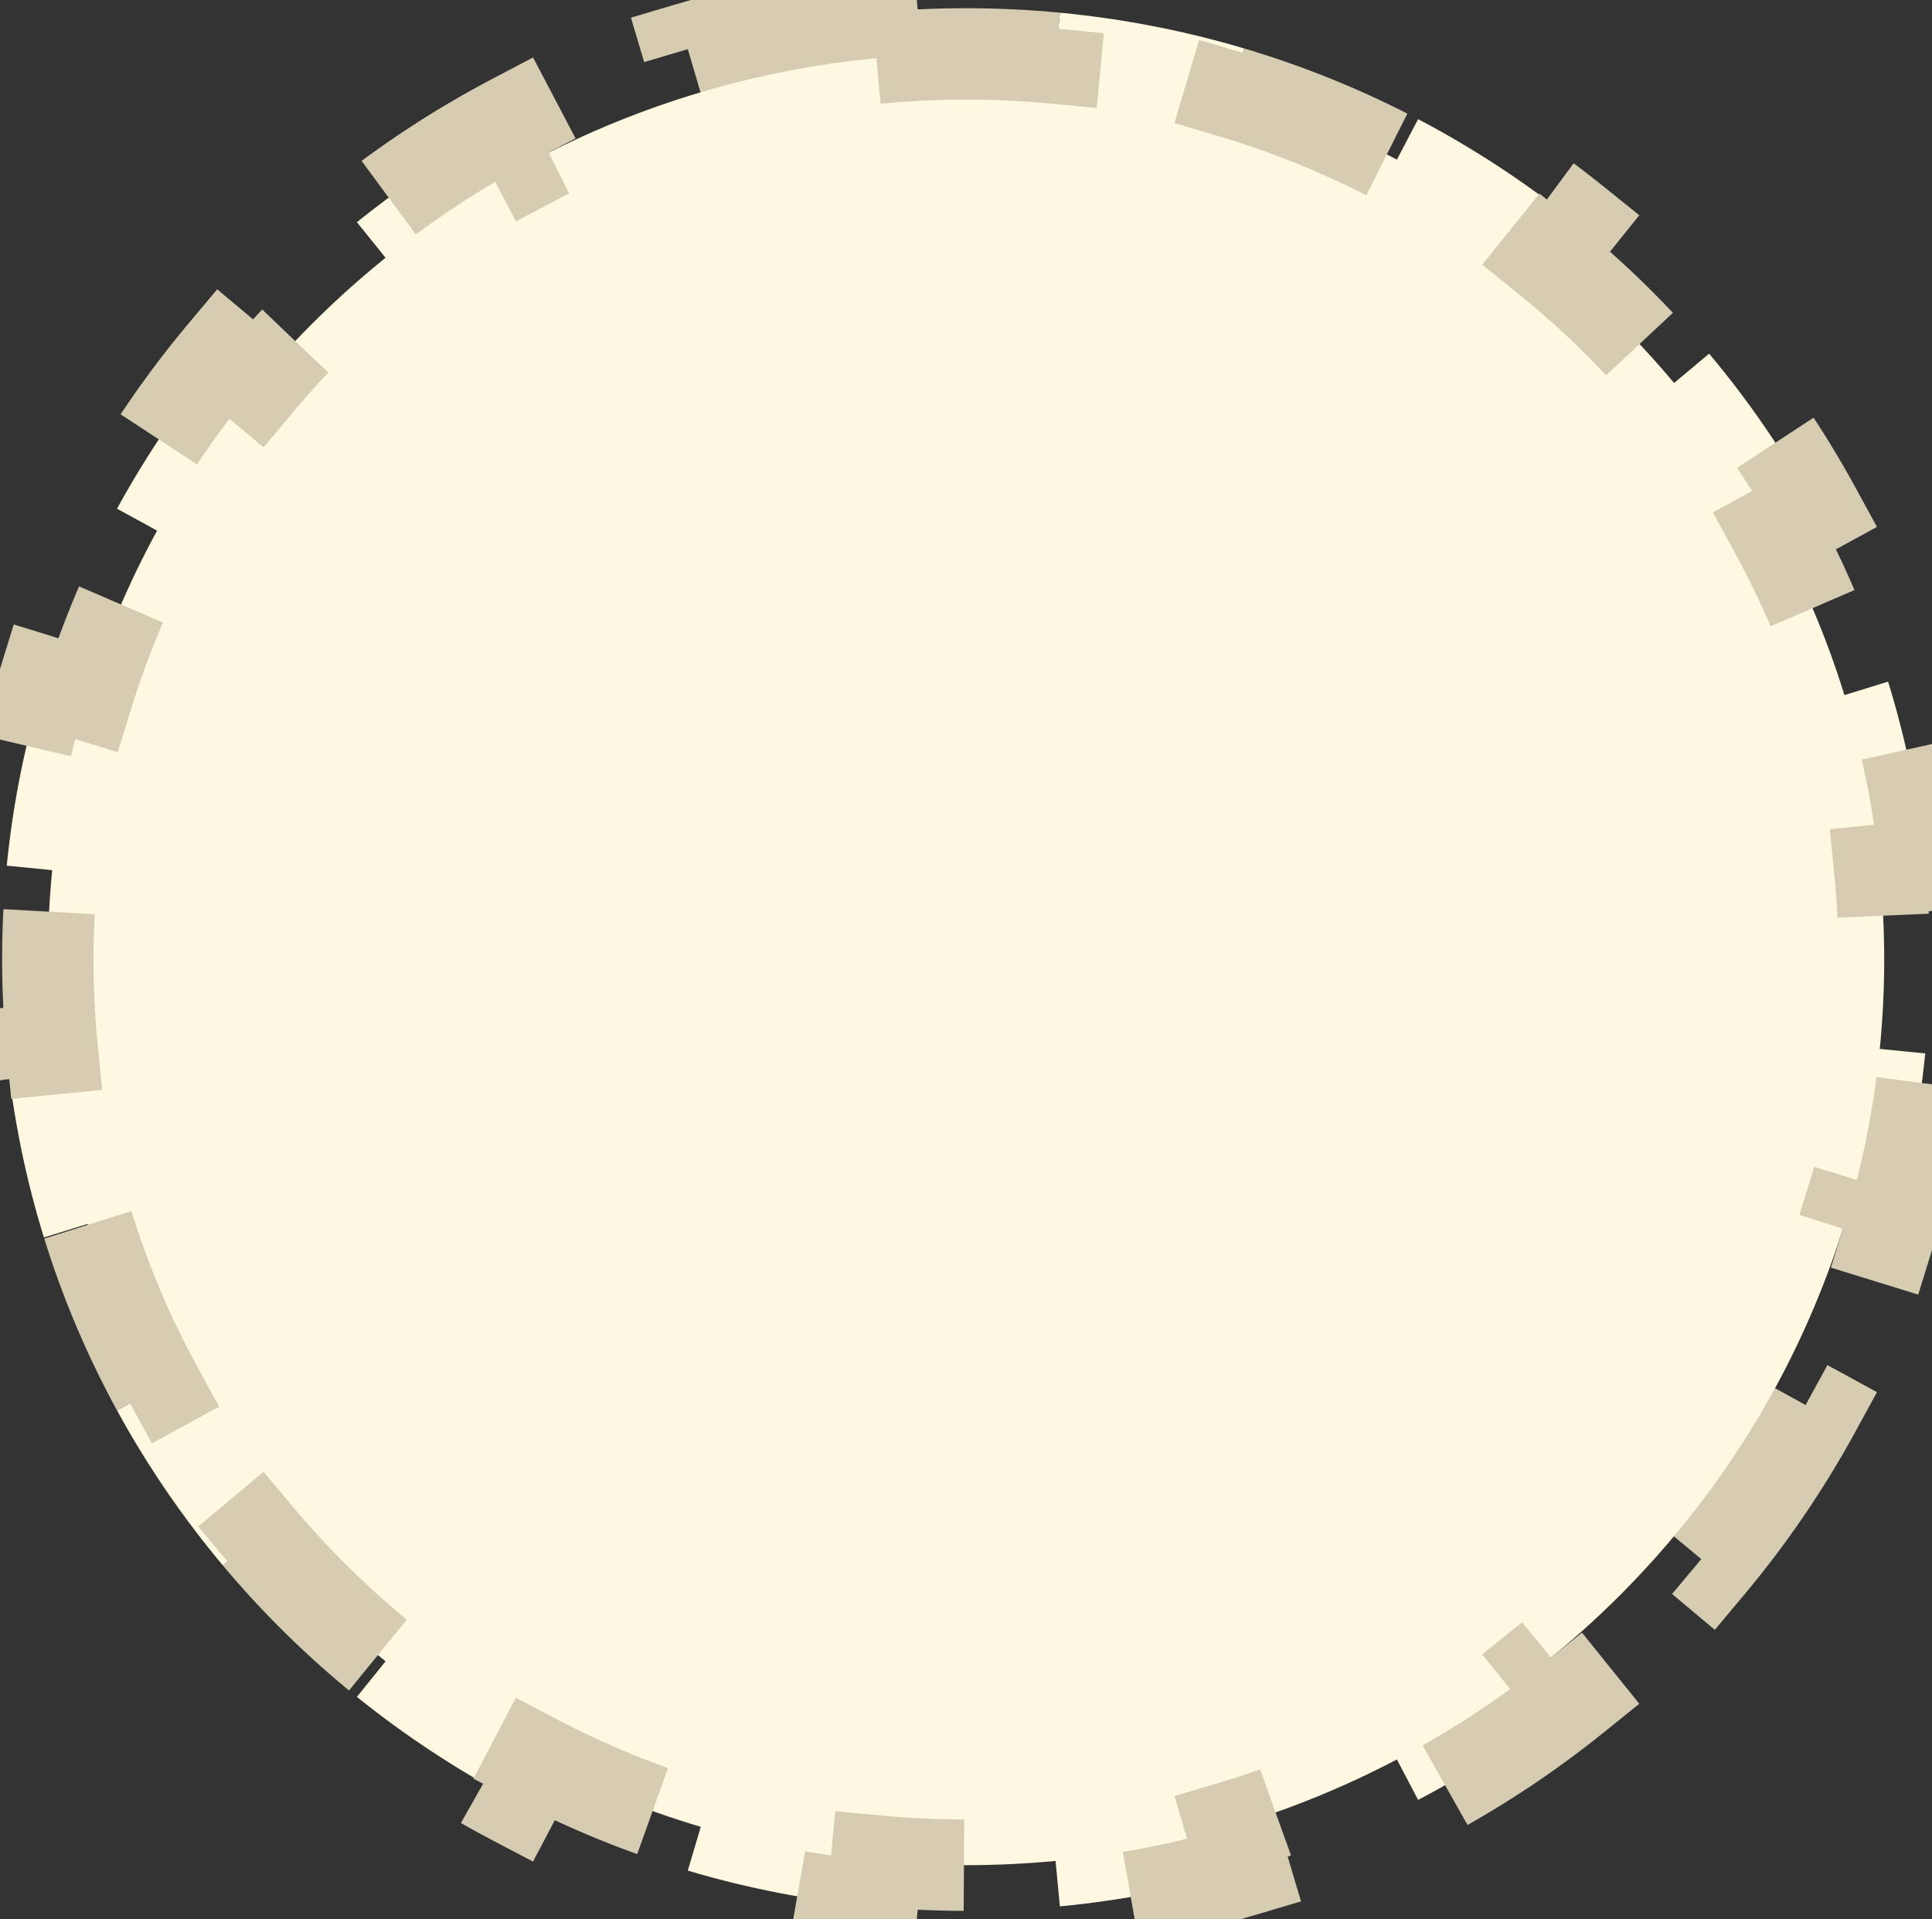 <svg width="148" height="147" viewBox="0 0 148 147" fill="none" xmlns="http://www.w3.org/2000/svg">
<rect x="0" y="0" width="148" height="147" fill="#333333" stroke="none"/>
<path d="M67.139 4.455C69.395 4.24 71.684 4.13 74 4.13C76.316 4.13 78.604 4.24 80.861 4.455L81.193 0.973C86.052 1.436 90.774 2.364 95.312 3.712L94.317 7.066C98.747 8.382 102.993 10.118 107.008 12.227L108.634 9.128C112.909 11.373 116.934 14.02 120.657 17.02L118.463 19.745C122.032 22.62 125.309 25.835 128.244 29.337L130.927 27.089V27.088C134.006 30.762 136.726 34.739 139.035 38.967L135.964 40.645C138.14 44.628 139.933 48.844 141.293 53.245L144.635 52.211C146.034 56.739 146.999 61.453 147.481 66.308L143.999 66.653C144.223 68.905 144.338 71.189 144.338 73.5C144.338 75.811 144.223 78.095 143.999 80.347L147.481 80.691C146.999 85.546 146.034 90.26 144.635 94.788L141.293 93.755C139.933 98.156 138.14 102.372 135.964 106.355L139.035 108.032C136.726 112.26 134.006 116.237 130.927 119.911L128.244 117.663C125.309 121.165 122.032 124.38 118.463 127.255L120.657 129.979C116.934 132.979 112.909 135.626 108.634 137.871L107.008 134.773C102.993 136.882 98.747 138.618 94.317 139.934L95.312 143.287C90.774 144.635 86.052 145.563 81.193 146.026L80.861 142.545C78.604 142.76 76.316 142.87 74 142.87C71.684 142.87 69.395 142.76 67.139 142.545L66.807 146.027C61.947 145.564 57.225 144.635 52.687 143.287L53.684 139.934C49.253 138.618 45.006 136.882 40.992 134.773L39.364 137.871C35.089 135.626 31.064 132.978 27.341 129.979L29.537 127.255C25.968 124.379 22.69 121.165 19.755 117.663L17.073 119.91C13.994 116.236 11.274 112.26 8.964 108.032L12.035 106.355C9.859 102.372 8.067 98.156 6.707 93.755L3.364 94.788C1.964 90.26 1 85.546 0.518 80.691L4 80.347C3.777 78.095 3.662 75.811 3.662 73.5C3.662 71.189 3.777 68.905 4 66.653L0.518 66.308C1 61.453 1.964 56.739 3.364 52.211L6.707 53.245C8.067 48.844 9.859 44.628 12.035 40.645L8.964 38.967C11.274 34.739 13.994 30.762 17.073 27.089L19.755 29.337C22.69 25.834 25.968 22.62 29.537 19.745L27.341 17.02C31.064 14.021 35.089 11.373 39.364 9.128L40.992 12.227C45.006 10.118 49.253 8.382 53.684 7.066L52.687 3.712C57.225 2.364 61.947 1.435 66.807 0.972L67.139 4.455Z" fill="#FFF8E1" stroke="#D5CCB2" stroke-width="7" stroke-dasharray="16 16"/>
</svg>
